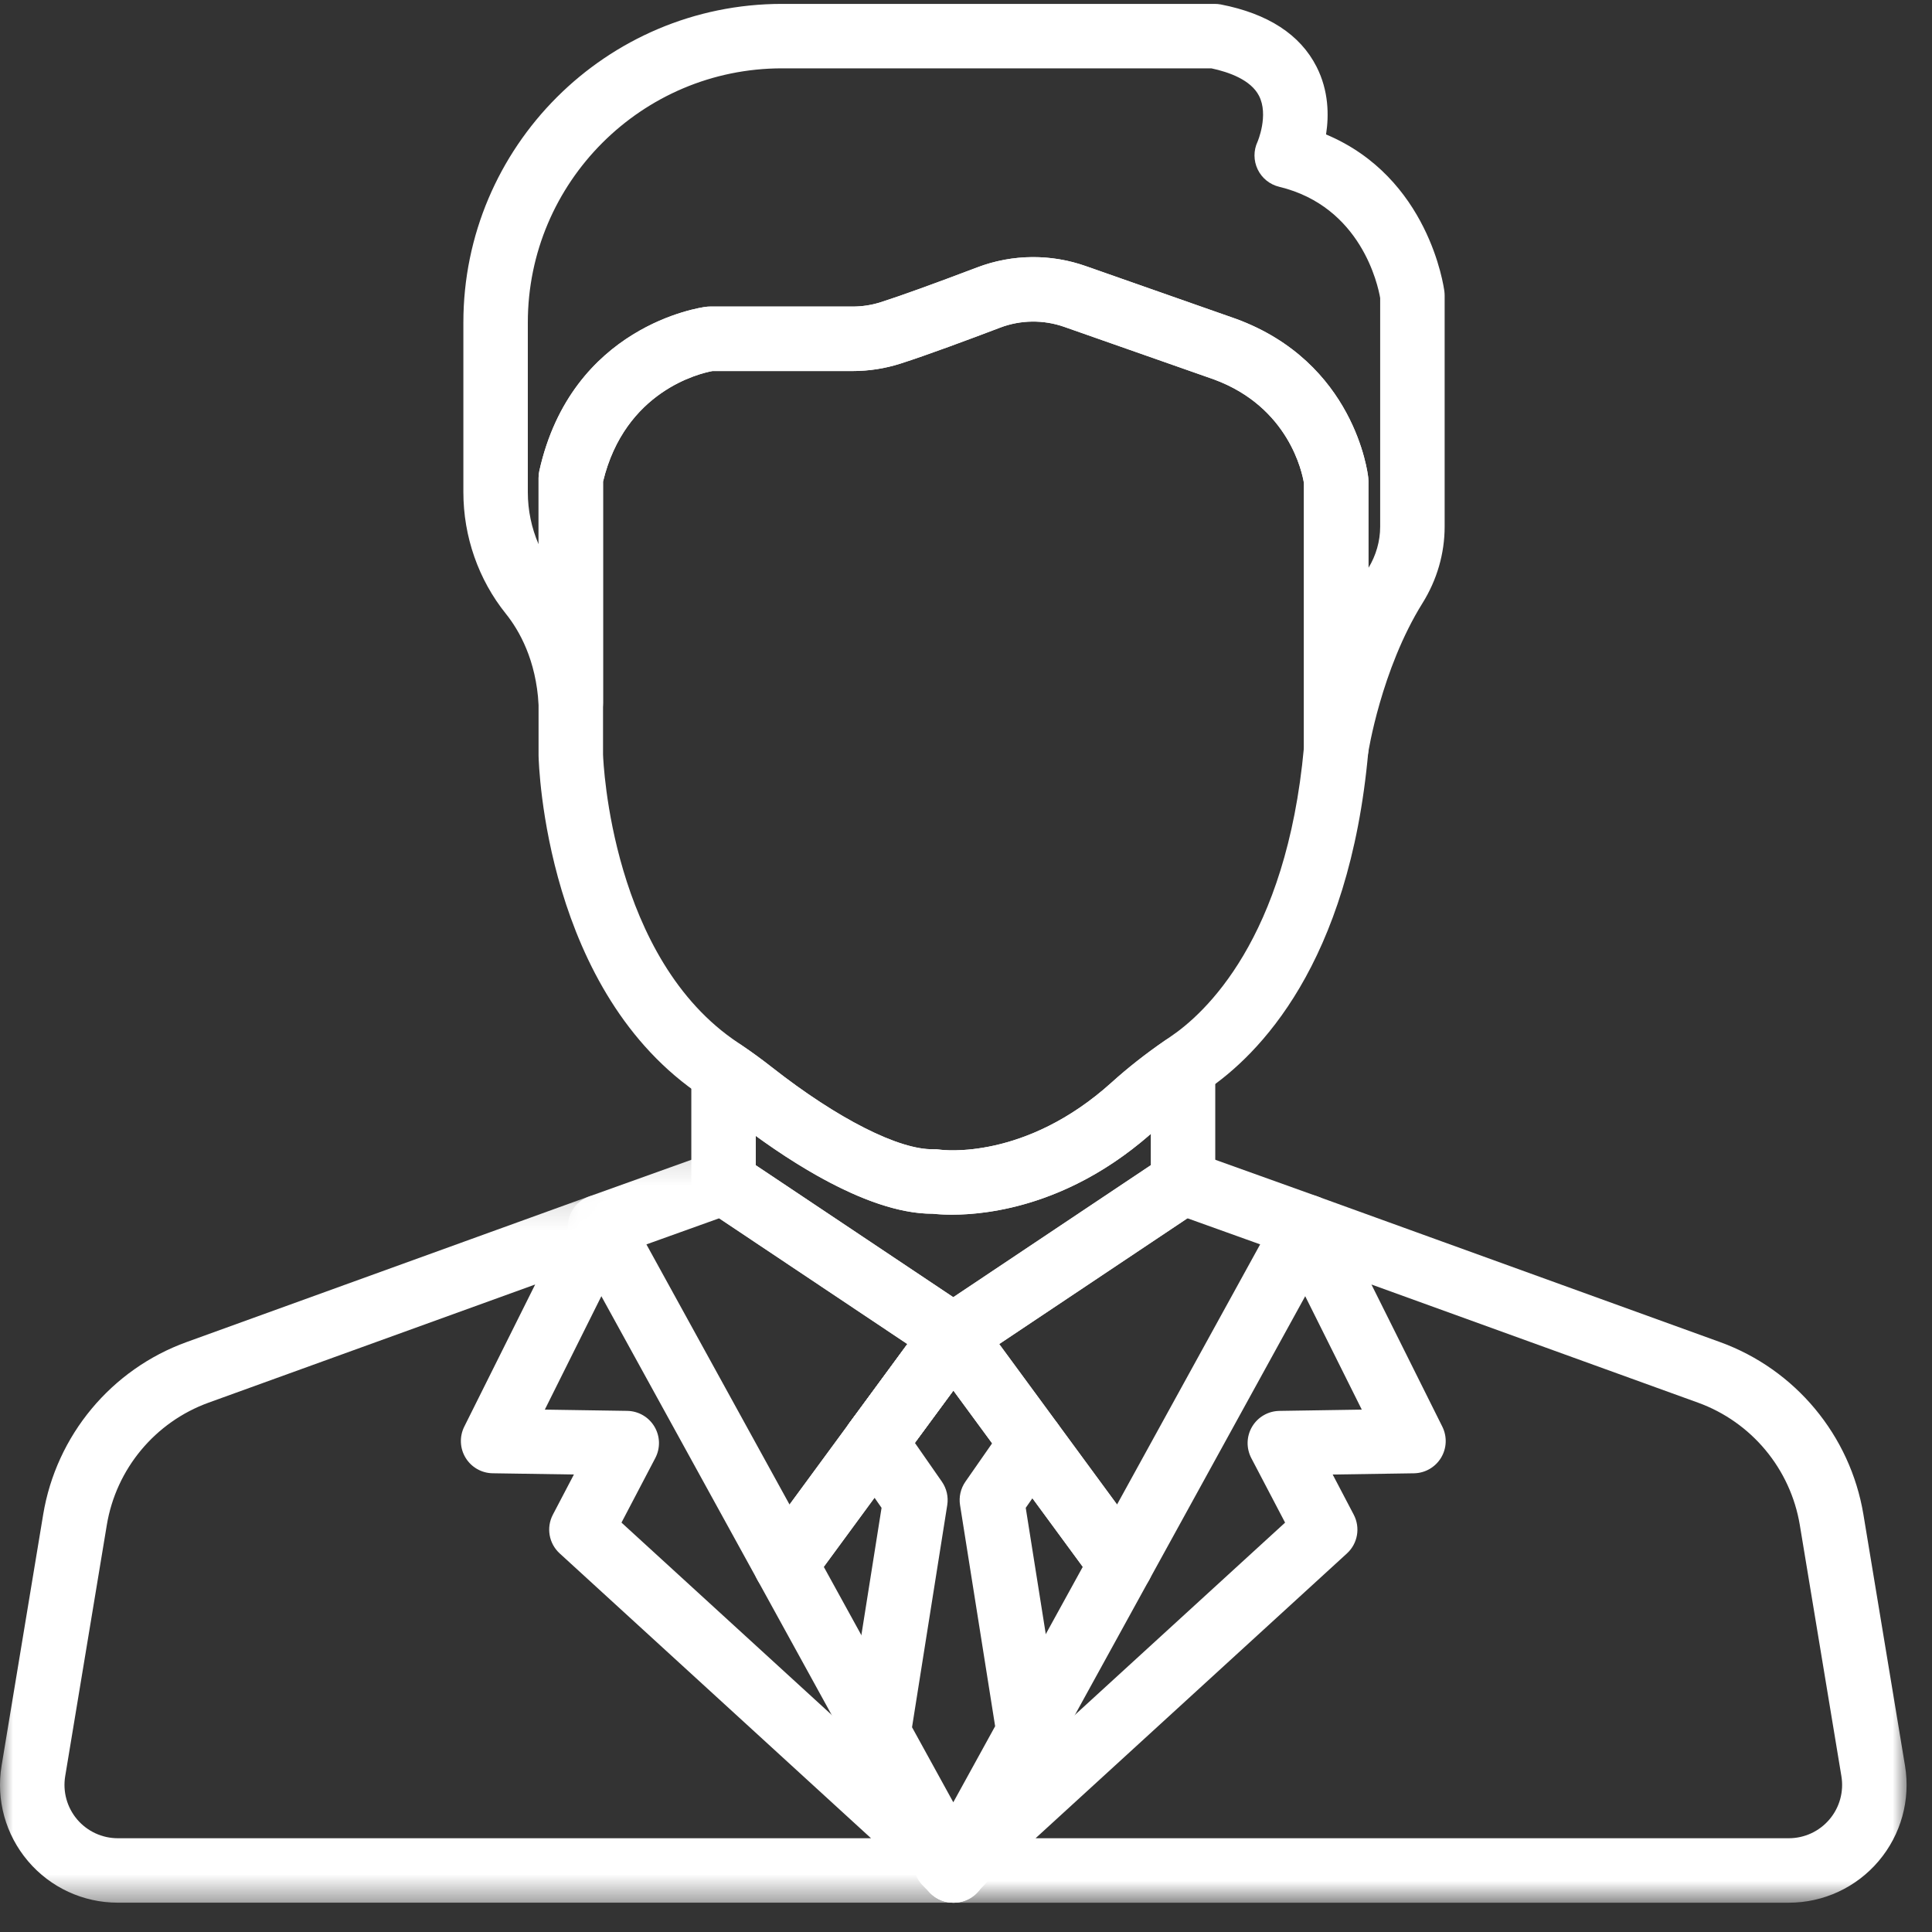 <?xml version="1.0" encoding="UTF-8"?>
<svg width="75px" height="75px" viewBox="0 0 75 75" version="1.1" xmlns="http://www.w3.org/2000/svg" xmlns:xlink="http://www.w3.org/1999/xlink">
    <rect x="0" y="0" width="75" height="75" fill="#333333" stroke="none"/>
    <title>manager-2</title>
    <defs>
        <polygon id="path-1" points="0.067 0.128 52.041 0.128 52.041 29.339 0.067 29.339"></polygon>
        <polygon id="path-3" points="0 0.114 38.258 0.114 38.258 27.604 0 27.604"></polygon>
    </defs>
    <g id="Page-1" stroke="none" stroke-width="1" fill="none" fill-rule="evenodd">
        <g id="Home" transform="translate(-566, -1475)">
            <g id="Group-15" transform="translate(0, 1381)">
                <g id="manager-2" transform="translate(566, 94)">
                    <path d="M34.871,54.771 C34.314,54.362 33.531,54.481 33.122,55.039 L32.967,55.249 C32.558,55.806 32.677,56.588 33.234,56.998 C33.457,57.162 33.717,57.241 33.975,57.241 C34.359,57.241 34.737,57.065 34.982,56.733 L35.139,56.52 C35.548,55.963 35.428,55.18 34.871,54.771 Z" id="Fill-1" fill="#FFFFFF"></path>
                    <path d="M35.197,66.675 L31.979,60.824 L34.984,56.731 C35.393,56.174 35.273,55.391 34.716,54.982 C34.159,54.573 33.376,54.693 32.967,55.25 L29.489,59.987 C29.201,60.379 29.167,60.904 29.402,61.33 L33.005,67.882 C33.233,68.296 33.661,68.53 34.103,68.53 C34.307,68.53 34.513,68.48 34.704,68.375 C35.309,68.042 35.531,67.281 35.197,66.675 Z" id="Fill-2" fill="#FFFFFF"></path>
                    <path d="M44.524,59.987 L41.06,55.27 C40.773,54.878 40.286,54.688 39.81,54.783 C39.335,54.876 38.956,55.237 38.838,55.707 C38.747,56.068 38.823,56.451 39.043,56.751 L42.033,60.824 L38.837,66.636 C38.735,66.821 38.682,67.029 38.682,67.239 C38.682,67.811 39.069,68.309 39.622,68.452 C39.726,68.479 39.831,68.491 39.934,68.491 C40.382,68.491 40.806,68.25 41.03,67.843 L44.612,61.331 C44.847,60.904 44.813,60.38 44.524,59.987 Z" id="Fill-3" fill="#FFFFFF"></path>
                    <path d="M46.507,40.322 C46.096,40.105 45.598,40.135 45.215,40.399 C44.471,40.912 43.78,41.455 43.162,42.013 C39.795,45.057 36.595,44.646 36.47,44.627 C36.394,44.616 36.318,44.61 36.242,44.613 C34.911,44.647 32.511,43.431 29.972,41.437 C29.584,41.132 29.186,40.842 28.789,40.573 C28.405,40.314 27.91,40.288 27.501,40.505 C27.092,40.723 26.837,41.147 26.837,41.611 L26.837,45.903 C26.837,46.283 27.01,46.641 27.306,46.879 C27.341,46.907 27.377,46.934 27.415,46.958 L36.288,52.887 C36.289,52.888 36.291,52.888 36.292,52.89 L36.315,52.906 C36.525,53.043 36.765,53.113 37.007,53.113 C37.21,53.113 37.413,53.064 37.599,52.964 C37.638,52.944 37.676,52.921 37.712,52.896 C37.716,52.894 37.72,52.89 37.725,52.888 C37.729,52.885 37.735,52.881 37.739,52.878 L46.592,46.963 C46.627,46.94 46.662,46.916 46.695,46.89 C46.999,46.653 47.176,46.289 47.176,45.904 L47.176,41.429 C47.176,40.965 46.919,40.538 46.507,40.322 Z M44.673,45.234 L37.007,50.357 L29.34,45.234 L29.34,44.096 C31.207,45.453 33.953,47.117 36.191,47.117 C36.196,47.117 36.201,47.117 36.206,47.117 C36.958,47.199 40.79,47.425 44.673,44.018 L44.673,45.234 Z" id="Fill-4" fill="#FFFFFF"></path>
                    <path d="M38.241,51.657 C38.159,51.16 37.787,50.761 37.297,50.645 C36.807,50.529 36.296,50.716 35.998,51.121 L33.122,55.039 C32.713,55.596 32.833,56.38 33.39,56.788 C33.613,56.952 33.872,57.032 34.13,57.032 C34.514,57.032 34.894,56.855 35.139,56.52 L38,52.623 C38.163,52.41 38.258,52.146 38.258,51.863 C38.258,51.794 38.252,51.724 38.241,51.657 Z" id="Fill-5" fill="#FFFFFF"></path>
                    <path d="M56.071,11.315 C56.046,11.119 55.46,6.888 51.477,5.219 C51.593,4.476 51.581,3.521 51.109,2.592 C50.475,1.343 49.224,0.53 47.391,0.173 C47.312,0.158 47.233,0.151 47.152,0.151 L30.356,0.151 C23.536,0.151 17.988,5.699 17.988,12.519 L17.988,19.109 C17.988,20.827 18.573,22.501 19.636,23.824 C20.163,24.48 20.811,25.626 20.909,27.357 C20.947,28.033 21.513,28.556 22.194,28.537 C22.871,28.518 23.41,27.964 23.41,27.287 L23.41,18.694 C24.259,15.18 27.159,14.496 27.658,14.404 L33.091,14.404 C33.73,14.404 34.358,14.307 34.959,14.114 C35.992,13.783 37.631,13.173 38.824,12.719 C39.622,12.416 40.506,12.405 41.312,12.689 L47.128,14.73 C50.036,15.803 50.555,18.355 50.619,18.756 L50.619,29.069 C50.619,29.724 51.124,30.267 51.777,30.316 C51.809,30.318 51.84,30.319 51.871,30.319 C52.486,30.319 53.015,29.869 53.108,29.253 C53.113,29.221 53.613,25.993 55.224,23.409 C55.785,22.509 56.081,21.484 56.081,20.443 L56.081,11.473 C56.081,11.42 56.077,11.367 56.071,11.315 Z M53.578,20.443 C53.578,21.001 53.421,21.556 53.122,22.049 L53.122,18.67 C53.122,18.625 53.119,18.581 53.114,18.536 C53.095,18.354 52.577,14.066 47.983,12.378 C47.977,12.375 47.972,12.373 47.966,12.372 L42.141,10.327 C41.484,10.096 40.797,9.981 40.111,9.981 C39.372,9.981 38.634,10.114 37.935,10.38 C36.264,11.015 34.971,11.482 34.194,11.731 C33.841,11.844 33.47,11.901 33.091,11.901 L27.557,11.901 C27.503,11.901 27.449,11.905 27.396,11.912 C27.184,11.939 22.193,12.649 20.937,18.279 C20.917,18.368 20.907,18.46 20.907,18.551 L20.907,21.126 C20.635,20.497 20.49,19.809 20.49,19.109 L20.49,12.519 C20.49,7.079 24.916,2.653 30.356,2.653 L47.025,2.653 C47.716,2.8 48.555,3.102 48.872,3.715 C49.262,4.467 48.818,5.501 48.818,5.502 C48.658,5.842 48.66,6.237 48.823,6.576 C48.985,6.915 49.292,7.163 49.658,7.251 C52.843,8.018 53.493,11.073 53.578,11.568 L53.578,20.443 Z" id="Fill-6" fill="#FFFFFF"></path>
                    <path d="M53.114,18.536 C53.095,18.354 52.577,14.066 47.983,12.378 C47.977,12.375 47.972,12.373 47.966,12.372 L42.141,10.327 C40.778,9.848 39.284,9.867 37.935,10.38 C36.264,11.014 34.971,11.482 34.194,11.73 C33.841,11.844 33.47,11.901 33.091,11.901 L27.557,11.901 C27.503,11.901 27.449,11.905 27.396,11.912 C27.184,11.939 22.193,12.649 20.937,18.278 C20.917,18.368 20.907,18.459 20.907,18.551 L20.907,29.308 C20.907,29.317 20.907,29.327 20.907,29.336 C20.916,29.71 21.18,38.534 27.278,42.57 L27.309,42.592 C27.335,42.611 27.361,42.629 27.388,42.648 C27.736,42.883 28.085,43.138 28.426,43.405 C30.203,44.801 33.551,47.117 36.191,47.117 C36.196,47.117 36.201,47.117 36.206,47.117 C36.349,47.132 36.605,47.154 36.952,47.154 C38.449,47.154 41.642,46.761 44.841,43.87 C45.377,43.385 45.98,42.91 46.635,42.46 L46.728,42.394 C46.759,42.373 46.789,42.351 46.821,42.33 C48.855,40.964 52.377,37.439 53.117,29.18 C53.12,29.142 53.122,29.106 53.122,29.068 L53.122,18.67 C53.122,18.625 53.119,18.581 53.114,18.536 Z M50.619,29.012 C49.937,36.465 46.761,39.355 45.426,40.252 C45.378,40.284 45.331,40.317 45.284,40.35 L45.215,40.398 C44.471,40.911 43.78,41.455 43.162,42.013 C39.807,45.046 36.618,44.648 36.462,44.627 C36.388,44.615 36.315,44.611 36.242,44.613 C34.911,44.647 32.511,43.431 29.972,41.437 C29.584,41.132 29.186,40.842 28.789,40.574 L28.758,40.552 C28.728,40.531 28.698,40.51 28.663,40.486 C23.743,37.229 23.421,29.608 23.41,29.29 L23.41,18.694 C24.262,15.167 27.181,14.491 27.655,14.404 L33.091,14.404 C33.73,14.404 34.358,14.306 34.959,14.114 C35.992,13.783 37.631,13.173 38.824,12.719 C39.622,12.416 40.506,12.405 41.312,12.688 L47.128,14.73 C50.036,15.803 50.555,18.355 50.619,18.756 L50.619,29.012 Z" id="Fill-7" fill="#FFFFFF"></path>
                    <path d="M38.125,51.303 C37.93,50.913 37.547,50.653 37.113,50.615 C36.679,50.58 36.256,50.77 35.998,51.122 L33,55.204 C32.592,55.761 32.711,56.544 33.268,56.953 C33.491,57.117 33.75,57.197 34.008,57.197 C34.392,57.197 34.77,57.021 35.016,56.687 L38.014,52.62 C38.172,52.405 38.258,52.13 38.258,51.863 C38.258,51.669 38.213,51.477 38.125,51.303 Z" id="Fill-8" fill="#FFFFFF"></path>
                    <path d="M38.206,71.451 C37.736,70.959 36.959,70.933 36.457,71.392 L36.171,71.654 C35.743,72.046 35.64,72.681 35.923,73.187 L35.932,73.203 C36.123,73.546 36.464,73.779 36.852,73.832 C36.91,73.841 36.967,73.845 37.025,73.845 C37.354,73.845 37.673,73.714 37.909,73.478 L38.186,73.201 C38.667,72.72 38.677,71.943 38.206,71.451 Z" id="Fill-9" fill="#FFFFFF"></path>
                    <path d="M37.842,71.654 L37.556,71.392 C37.054,70.933 36.277,70.959 35.807,71.451 C35.337,71.943 35.346,72.72 35.827,73.201 L36.104,73.479 C36.34,73.715 36.659,73.845 36.988,73.845 C37.048,73.845 37.107,73.841 37.166,73.832 C37.556,73.777 37.896,73.54 38.086,73.196 L38.095,73.18 C38.372,72.674 38.268,72.044 37.842,71.654 Z" id="Fill-10" fill="#FFFFFF"></path>
                    <path d="M37.863,71.674 L37.861,71.672 C37.668,71.492 37.418,71.373 37.143,71.342 C36.774,71.302 36.415,71.427 36.154,71.67 L36.15,71.674 C35.897,71.904 35.75,72.229 35.742,72.571 C35.735,72.914 35.868,73.245 36.111,73.485 L36.124,73.499 C36.368,73.741 36.687,73.863 37.007,73.863 C37.327,73.863 37.647,73.741 37.891,73.497 L37.904,73.483 C38.146,73.241 38.278,72.912 38.271,72.57 C38.263,72.228 38.116,71.904 37.863,71.674 Z" id="Fill-11" fill="#FFFFFF"></path>
                    <path d="M37.412,50.651 C36.894,50.485 36.325,50.678 36.01,51.121 C35.657,51.618 35.715,52.296 36.145,52.728 C36.387,52.971 36.708,53.095 37.032,53.095 C37.284,53.095 37.536,53.02 37.754,52.866 C38.087,52.632 38.286,52.251 38.286,51.843 L38.286,51.84 C38.286,51.296 37.931,50.817 37.412,50.651 Z" id="Fill-12" fill="#FFFFFF"></path>
                    <path d="M38.024,51.111 L38.013,51.096 C37.692,50.662 37.128,50.484 36.615,50.652 C36.102,50.821 35.755,51.3 35.755,51.84 L35.755,51.862 C35.755,52.323 36.014,52.743 36.419,52.96 C36.604,53.059 36.806,53.108 37.009,53.108 C37.253,53.108 37.497,53.037 37.708,52.898 C37.994,52.709 38.189,52.41 38.25,52.072 C38.309,51.735 38.227,51.387 38.024,51.111 Z" id="Fill-13" fill="#FFFFFF"></path>
                    <path d="M51.893,47.18 C51.763,46.837 51.49,46.568 51.145,46.445 L46.347,44.725 C46.308,44.712 46.268,44.699 46.227,44.689 C45.885,44.603 45.523,44.667 45.229,44.862 L36.339,50.803 C36.336,50.805 36.334,50.807 36.331,50.808 L37.03,51.846 L36.316,50.819 C36.055,50.991 35.868,51.255 35.793,51.559 C35.751,51.725 35.744,51.899 35.773,52.068 C35.805,52.262 35.882,52.445 35.998,52.604 L42.506,61.468 C42.743,61.79 43.119,61.979 43.515,61.979 C43.542,61.979 43.57,61.977 43.597,61.976 C44.023,61.948 44.406,61.705 44.612,61.33 L51.819,48.226 C51.995,47.905 52.022,47.522 51.893,47.18 Z M43.363,58.406 L38.789,52.176 L46.096,47.293 L48.919,48.306 L43.363,58.406 Z" id="Fill-14" fill="#FFFFFF"></path>
                    <g id="Group-18" transform="translate(21.973, 44.524)">
                        <mask id="mask-2" fill="white">
                            <use xlink:href="#path-1"></use>
                        </mask>
                        <g id="Clip-16"></g>
                        <path d="M16.267,7.123 C16.208,6.787 16.015,6.489 15.731,6.3 L6.812,0.34 C6.528,0.149 6.178,0.084 5.845,0.158 C5.794,0.169 5.743,0.184 5.693,0.202 L0.896,1.922 C0.551,2.046 0.277,2.314 0.148,2.657 C0.018,2.999 0.045,3.381 0.221,3.703 L7.429,16.806 C7.634,17.181 8.018,17.424 8.444,17.452 C8.471,17.454 8.498,17.455 8.525,17.455 C8.922,17.455 9.297,17.266 9.534,16.944 L13.012,12.208 C13.015,12.204 13.017,12.2 13.02,12.196 L16.043,8.079 C16.245,7.804 16.326,7.459 16.267,7.123 Z M10.995,10.726 C10.992,10.73 10.989,10.734 10.986,10.738 L8.677,13.883 L3.121,3.783 L5.945,2.77 L13.251,7.652 L10.995,10.726 Z" id="Fill-15" fill="#FFFFFF" mask="url(#mask-2)"></path>
                        <path d="M51.979,24.019 L50.365,14.271 C49.856,11.199 47.72,8.632 44.792,7.573 L29.176,1.923 C28.694,1.749 28.155,1.885 27.815,2.268 C27.475,2.649 27.402,3.2 27.63,3.658 L30.891,10.197 L27.691,10.247 C27.257,10.254 26.857,10.485 26.635,10.858 C26.412,11.232 26.401,11.693 26.602,12.079 L27.914,14.584 L14.484,26.869 C14.471,26.882 14.457,26.895 14.444,26.908 L14.167,27.185 C13.774,27.578 13.687,28.183 13.954,28.67 L13.963,28.689 C14.183,29.089 14.604,29.339 15.062,29.339 L47.467,29.339 C48.814,29.339 50.085,28.75 50.955,27.723 C51.825,26.697 52.199,25.346 51.979,24.019 Z M49.046,26.105 C48.652,26.57 48.077,26.836 47.467,26.836 L18.228,26.836 L30.315,15.78 C30.734,15.397 30.843,14.78 30.579,14.276 L29.762,12.717 L32.918,12.669 C33.348,12.662 33.743,12.436 33.967,12.068 C34.191,11.7 34.209,11.245 34.018,10.859 L31.266,5.34 L43.941,9.926 C46.02,10.678 47.535,12.5 47.896,14.679 L49.51,24.428 C49.609,25.029 49.441,25.64 49.046,26.105 Z" id="Fill-17" fill="#FFFFFF" mask="url(#mask-2)"></path>
                    </g>
                    <path d="M37.874,71.684 L37.86,71.67 C37.364,71.222 36.604,71.242 36.132,71.716 L36.119,71.729 C35.763,72.087 35.657,72.626 35.851,73.092 C36.045,73.558 36.501,73.863 37.007,73.863 L37.034,73.863 C37.552,73.863 38.015,73.544 38.201,73.061 C38.388,72.578 38.258,72.031 37.874,71.684 Z" id="Fill-19" fill="#FFFFFF"></path>
                    <g id="Group-23" transform="translate(0, 46.258)">
                        <mask id="mask-4" fill="white">
                            <use xlink:href="#path-3"></use>
                        </mask>
                        <g id="Clip-21"></g>
                        <path d="M37.835,25.389 C37.55,25.133 37.165,25.021 36.788,25.086 C36.411,25.15 36.084,25.382 35.901,25.718 L35.892,25.733 C35.628,26.215 35.708,26.811 36.09,27.205 L36.094,27.21 C36.339,27.464 36.665,27.591 36.994,27.591 C37.295,27.591 37.597,27.482 37.836,27.264 L37.85,27.252 C37.964,27.149 38.057,27.025 38.125,26.887 C38.378,26.383 38.253,25.766 37.835,25.389 Z" id="Fill-20" fill="#FFFFFF" mask="url(#mask-4)"></path>
                        <path d="M37.889,25.465 L37.884,25.46 C37.88,25.457 37.877,25.453 37.873,25.45 L37.596,25.173 C37.583,25.16 37.57,25.147 37.556,25.135 L24.126,12.849 L25.438,10.344 C25.64,9.959 25.628,9.497 25.406,9.124 C25.184,8.75 24.784,8.519 24.35,8.512 L21.15,8.463 L24.41,1.924 C24.639,1.466 24.565,0.915 24.225,0.533 C23.885,0.151 23.346,0.014 22.865,0.188 L7.248,5.839 C4.32,6.897 2.185,9.464 1.676,12.537 L0.062,22.284 C-0.158,23.613 0.215,24.962 1.086,25.989 C1.956,27.016 3.228,27.604 4.573,27.604 L37.007,27.604 C37.513,27.604 37.97,27.299 38.163,26.83 C38.357,26.362 38.248,25.823 37.889,25.465 Z M4.574,25.102 C3.964,25.102 3.389,24.835 2.994,24.371 C2.6,23.905 2.432,23.294 2.531,22.693 L4.146,12.945 C4.506,10.764 6.022,8.944 8.1,8.192 L20.775,3.606 L18.023,9.124 C17.831,9.509 17.85,9.965 18.074,10.333 C18.297,10.7 18.694,10.928 19.124,10.934 L22.279,10.982 L21.462,12.542 C21.199,13.045 21.307,13.662 21.727,14.045 L33.813,25.102 L4.574,25.102 Z" id="Fill-22" fill="#FFFFFF" mask="url(#mask-4)"></path>
                    </g>
                    <path d="M41.266,56.313 C41.356,55.952 41.281,55.569 41.06,55.269 L38.015,51.122 C37.695,50.686 37.131,50.512 36.617,50.681 C36.339,50.772 36.111,50.956 35.959,51.19 L32.97,55.246 C32.927,55.304 32.888,55.367 32.857,55.431 C32.652,55.84 32.687,56.33 32.948,56.705 L34.222,58.534 L32.866,67.083 C32.822,67.357 32.871,67.638 33.005,67.882 L35.91,73.164 C36.13,73.564 36.55,73.812 37.007,73.812 C37.463,73.812 37.883,73.564 38.103,73.164 L41.03,67.842 C41.132,67.658 41.185,67.45 41.185,67.239 L41.185,67.239 C41.185,67.173 41.18,67.108 41.169,67.043 L39.819,58.534 L41.079,56.726 C41.166,56.601 41.229,56.461 41.266,56.313 Z M37.007,69.964 L35.405,67.051 L36.772,58.428 C36.823,58.109 36.748,57.783 36.563,57.517 L35.515,56.011 L37.01,53.982 L38.514,56.029 L37.478,57.517 C37.293,57.782 37.218,58.109 37.269,58.428 L38.631,67.012 L37.007,69.964 Z" id="Fill-24" fill="#FFFFFF"></path>
                </g>
            </g>
        </g>
    </g>
</svg>